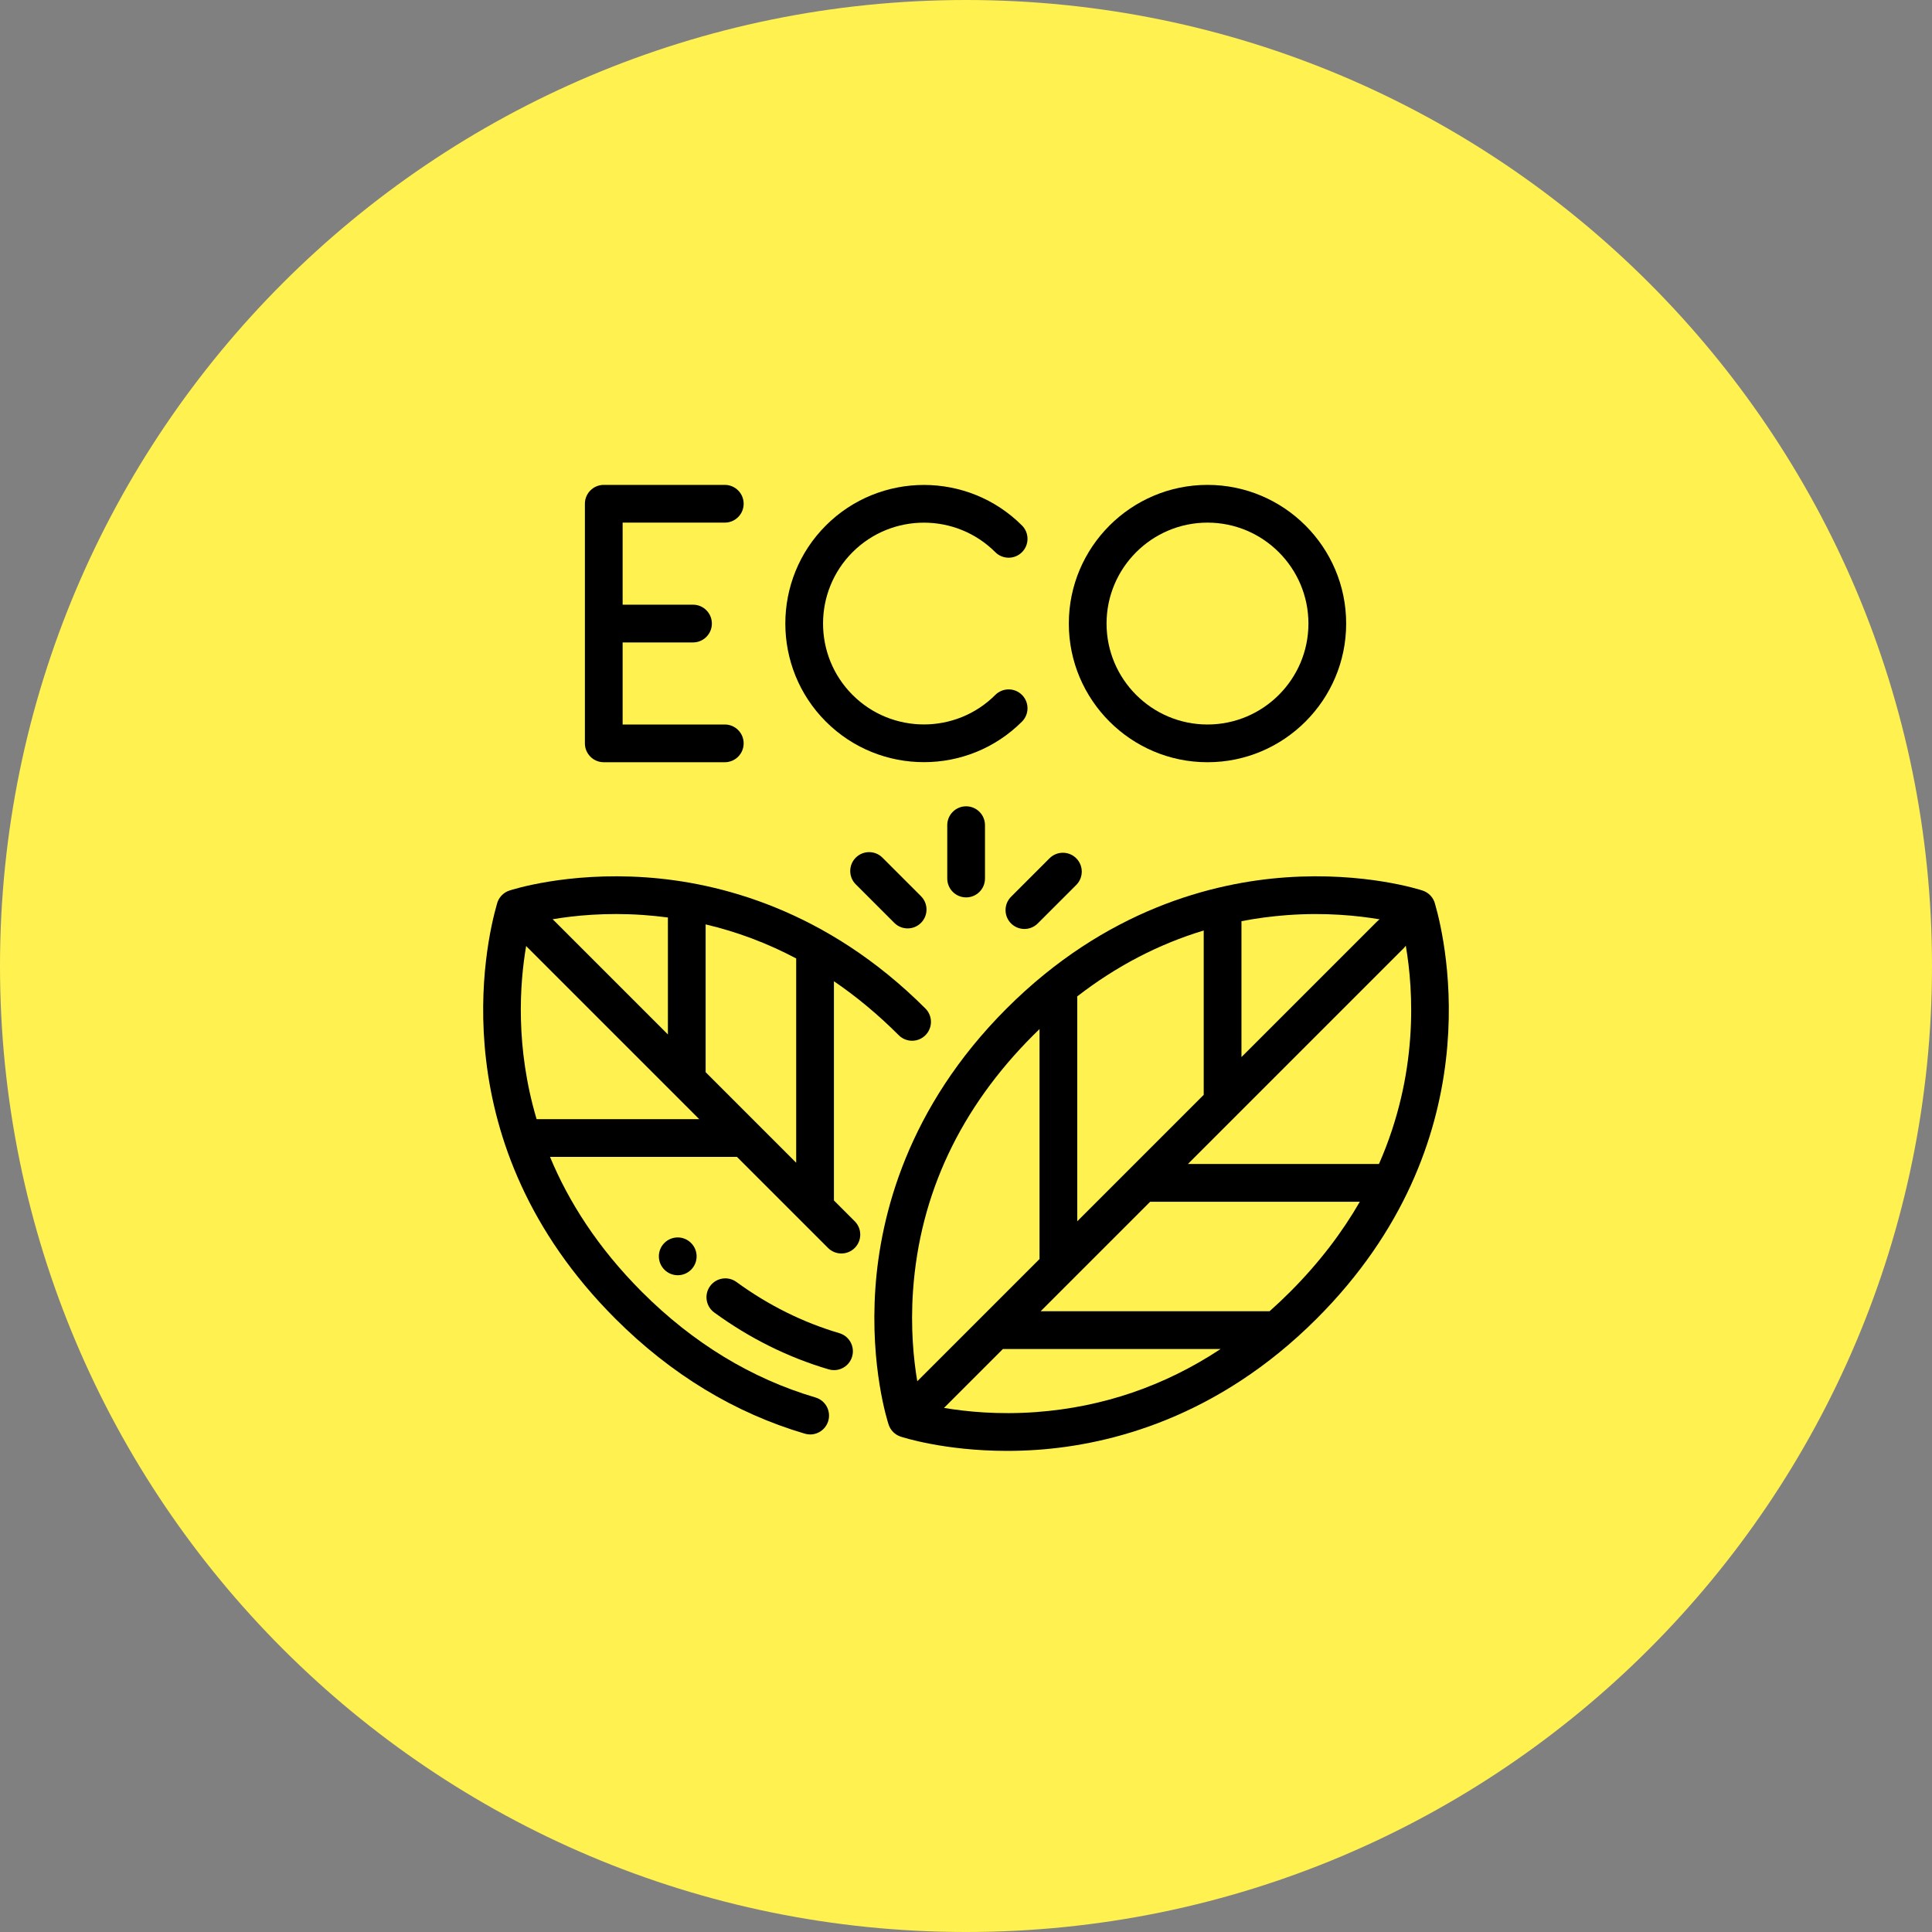 <?xml version="1.0" encoding="utf-8" ?>
<svg xmlns="http://www.w3.org/2000/svg" xmlns:xlink="http://www.w3.org/1999/xlink" width="140" height="140">
	<rect width="100%" height="100%" fill="#808080" stroke="none"/>
	<defs>
		<clipPath id="clip_0">
			<rect x="-890" y="-1765" width="1440" height="5520" clip-rule="evenodd"/>
		</clipPath>
	</defs>
	<g clip-path="url(#clip_0)">
		<path fill="rgb(255,241,80)" stroke="none" d="M70 140C108.66 140 140 108.66 140 70C140 31.34 108.66 0 70 0C31.34 0 0 31.34 0 70C0 108.66 31.34 140 70 140Z"/>
	</g>
	<defs>
		<clipPath id="clip_1">
			<rect x="-890" y="-1765" width="1440" height="5520" clip-rule="evenodd"/>
		</clipPath>
	</defs>
	<g clip-path="url(#clip_1)">
		<path fill="rgb(0,0,0)" stroke="none" transform="translate(63.358 63.5)" d="M40.643 2.049L40.633 2.011C40.523 1.558 40.187 1.185 39.734 1.035C39.566 0.979 35.556 -0.325 29.831 0.077C24.56 0.446 16.768 2.395 9.582 9.582C2.395 16.769 0.446 24.56 0.077 29.831C-0.325 35.557 0.98 39.566 1.036 39.734C1.171 40.144 1.493 40.465 1.902 40.601C2.048 40.649 5.081 41.636 9.618 41.636C10.313 41.636 11.045 41.613 11.806 41.56C17.076 41.19 24.868 39.242 32.054 32.055C44.77 19.339 41.44 4.828 40.643 2.049ZM26.603 3.252C27.683 3.043 28.784 2.896 29.905 2.813C32.674 2.607 35.02 2.847 36.618 3.119C36.55 3.166 36.484 3.219 36.423 3.28L26.603 13.1L26.603 3.252ZM23.868 15.835L23.868 3.927C20.598 4.914 17.533 6.511 14.697 8.706C14.702 8.75 14.704 8.794 14.704 8.839L14.704 24.999L23.868 15.835ZM22.722 20.848L36.567 20.848C39.437 14.322 39.079 8.325 38.511 5.026C38.466 5.092 38.415 5.154 38.357 5.213L22.722 20.848ZM2.804 30.022C3.294 23.032 6.225 16.806 11.515 11.516C11.666 11.365 11.817 11.217 11.97 11.07L11.97 27.672C11.97 27.692 11.972 27.711 11.973 27.73L3.111 36.591C2.845 35.023 2.614 32.738 2.804 30.022ZM30.121 30.121C29.636 30.607 29.142 31.072 28.641 31.517L12.052 31.517L19.988 23.582L35.18 23.582C33.923 25.763 32.274 27.968 30.121 30.121ZM5.048 38.522C6.645 38.792 8.979 39.028 11.731 38.824C16.574 38.464 21.047 36.93 25.095 34.252L9.332 34.252C9.328 34.252 9.323 34.251 9.319 34.251L5.048 38.522Z" fill-rule="evenodd"/>
	</g>
	<defs>
		<clipPath id="clip_2">
			<rect x="-890" y="-1765" width="1440" height="5520" clip-rule="evenodd"/>
		</clipPath>
	</defs>
	<g clip-path="url(#clip_2)">
		<path fill="rgb(0,0,0)" stroke="none" transform="translate(35.012 63.5)" d="M11.799 0.077C17.07 0.446 24.861 2.395 32.048 9.582C32.582 10.116 32.582 10.982 32.048 11.516C31.514 12.05 30.649 12.05 30.115 11.516C28.622 10.023 27.055 8.719 25.418 7.604L25.418 23.491L26.925 24.998C27.459 25.532 27.459 26.398 26.925 26.931C26.658 27.198 26.308 27.332 25.958 27.332C25.608 27.332 25.258 27.198 24.991 26.931L18.392 20.333L4.843 20.333C6.177 23.54 8.278 26.89 11.509 30.122C15.217 33.829 19.447 36.401 24.082 37.767C24.806 37.98 25.22 38.74 25.007 39.465C24.831 40.06 24.287 40.446 23.696 40.446C23.568 40.446 23.438 40.428 23.309 40.389C18.23 38.894 13.61 36.089 9.576 32.055C-3.141 19.339 0.19 4.828 0.987 2.049L0.997 2.011C1.107 1.558 1.443 1.185 1.896 1.035C2.063 0.98 6.074 -0.325 11.799 0.077ZM13.387 2.985C12.799 2.908 12.207 2.846 11.608 2.804C8.888 2.613 6.599 2.846 5.03 3.113C5.064 3.14 5.097 3.17 5.128 3.201L13.387 11.46L13.387 2.985ZM16.121 14.194L22.683 20.757L22.683 5.953C20.595 4.846 18.405 4.022 16.121 3.485L16.121 14.194ZM3.872 17.599L3.872 17.598C2.325 12.386 2.645 7.79 3.115 5.047C3.14 5.077 3.166 5.107 3.194 5.135L15.658 17.599L3.872 17.599Z" fill-rule="evenodd"/>
	</g>
	<defs>
		<clipPath id="clip_3">
			<rect x="-890" y="-1765" width="1440" height="5520" clip-rule="evenodd"/>
		</clipPath>
	</defs>
	<g clip-path="url(#clip_3)">
		<path fill="rgb(0,0,0)" stroke="none" transform="translate(51.194 92.635)" d="M9.628 3.971C6.986 3.192 4.478 1.945 2.173 0.263C1.563 -0.182 0.708 -0.049 0.263 0.561C-0.182 1.171 -0.049 2.027 0.561 2.472C3.121 4.34 5.911 5.726 8.856 6.594C8.984 6.632 9.115 6.65 9.243 6.65C9.833 6.65 10.378 6.264 10.553 5.669C10.767 4.944 10.353 4.184 9.628 3.971Z"/>
	</g>
	<defs>
		<clipPath id="clip_4">
			<rect x="-890" y="-1765" width="1440" height="5520" clip-rule="evenodd"/>
		</clipPath>
	</defs>
	<g clip-path="url(#clip_4)">
		<path fill="rgb(0,0,0)" stroke="none" transform="translate(47.744 89.67)" d="M2.335 0.404L2.33 0.399C1.796 -0.135 0.933 -0.132 0.399 0.401C-0.135 0.935 -0.132 1.804 0.402 2.337C0.669 2.604 1.019 2.738 1.368 2.738C1.718 2.738 2.068 2.604 2.335 2.337C2.869 1.804 2.869 0.938 2.335 0.404Z"/>
	</g>
	<defs>
		<clipPath id="clip_5">
			<rect x="-890" y="-1765" width="1440" height="5520" clip-rule="evenodd"/>
		</clipPath>
	</defs>
	<g clip-path="url(#clip_5)">
		<path fill="rgb(0,0,0)" stroke="none" transform="translate(42.384 35.137)" d="M10.137 17.363L2.734 17.363L2.734 11.416L7.834 11.416C8.589 11.416 9.201 10.804 9.201 10.049C9.201 9.294 8.589 8.681 7.834 8.681L2.734 8.681L2.734 2.734L10.137 2.734C10.892 2.734 11.504 2.122 11.504 1.367C11.504 0.612 10.892 0 10.137 0L1.367 0C0.612 0 0 0.612 0 1.367L0 18.73C0 19.485 0.612 20.097 1.367 20.097L10.137 20.097C10.892 20.097 11.504 19.485 11.504 18.73C11.504 17.975 10.892 17.363 10.137 17.363Z"/>
	</g>
	<defs>
		<clipPath id="clip_6">
			<rect x="-890" y="-1765" width="1440" height="5520" clip-rule="evenodd"/>
		</clipPath>
	</defs>
	<g clip-path="url(#clip_6)">
		<path fill="rgb(0,0,0)" stroke="none" transform="translate(77.451 35.137)" d="M0 10.049C0 4.508 4.508 0 10.049 0C15.589 0 20.097 4.508 20.097 10.049C20.097 15.589 15.589 20.097 10.049 20.097C4.508 20.097 0 15.589 0 10.049ZM2.734 10.049C2.734 14.082 6.015 17.363 10.049 17.363C14.082 17.363 17.363 14.082 17.363 10.049C17.363 6.015 14.082 2.734 10.049 2.734C6.015 2.734 2.734 6.015 2.734 10.049Z" fill-rule="evenodd"/>
	</g>
	<defs>
		<clipPath id="clip_7">
			<rect x="-890" y="-1765" width="1440" height="5520" clip-rule="evenodd"/>
		</clipPath>
	</defs>
	<g clip-path="url(#clip_7)">
		<path fill="rgb(0,0,0)" stroke="none" transform="translate(56.908 35.141)" d="M15.216 15.216C12.364 18.068 7.723 18.068 4.872 15.216C2.02 12.364 2.02 7.724 4.872 4.872C7.723 2.02 12.364 2.02 15.216 4.872C15.75 5.406 16.615 5.406 17.149 4.872C17.683 4.338 17.683 3.472 17.149 2.938C13.231 -0.979 6.856 -0.979 2.938 2.938C-0.979 6.856 -0.979 13.231 2.938 17.149C4.897 19.108 7.471 20.088 10.044 20.088C12.617 20.088 15.19 19.108 17.149 17.149C17.683 16.615 17.683 15.75 17.149 15.216C16.615 14.682 15.75 14.682 15.216 15.216Z"/>
	</g>
	<defs>
		<clipPath id="clip_8">
			<rect x="-890" y="-1765" width="1440" height="5520" clip-rule="evenodd"/>
		</clipPath>
	</defs>
	<g clip-path="url(#clip_8)">
		<path fill="rgb(0,0,0)" stroke="none" transform="translate(68.642 58.428)" d="M1.367 0C0.612 0 0 0.612 0 1.367L0 5.233C0 5.989 0.612 6.601 1.367 6.601C2.122 6.601 2.734 5.989 2.734 5.233L2.734 1.367C2.734 0.612 2.122 0 1.367 0Z"/>
	</g>
	<defs>
		<clipPath id="clip_9">
			<rect x="-890" y="-1765" width="1440" height="5520" clip-rule="evenodd"/>
		</clipPath>
	</defs>
	<g clip-path="url(#clip_9)">
		<path fill="rgb(0,0,0)" stroke="none" transform="translate(72.866 61.794)" d="M5.122 0.4C4.588 -0.134 3.722 -0.133 3.188 0.4L0.4 3.188C-0.133 3.722 -0.134 4.588 0.4 5.122C0.667 5.389 1.017 5.522 1.367 5.522C1.717 5.522 2.067 5.389 2.334 5.122L5.122 2.334C5.656 1.8 5.656 0.934 5.122 0.4Z"/>
	</g>
	<defs>
		<clipPath id="clip_10">
			<rect x="-890" y="-1765" width="1440" height="5520" clip-rule="evenodd"/>
		</clipPath>
	</defs>
	<g clip-path="url(#clip_10)">
		<path fill="rgb(0,0,0)" stroke="none" transform="translate(61.612 61.749)" d="M5.126 3.193L2.334 0.4C1.8 -0.134 0.934 -0.133 0.4 0.4C-0.133 0.934 -0.134 1.8 0.4 2.334L3.193 5.126C3.46 5.393 3.81 5.527 4.16 5.527C4.509 5.527 4.859 5.393 5.126 5.126C5.66 4.592 5.66 3.727 5.126 3.193Z"/>
	</g>
</svg>
